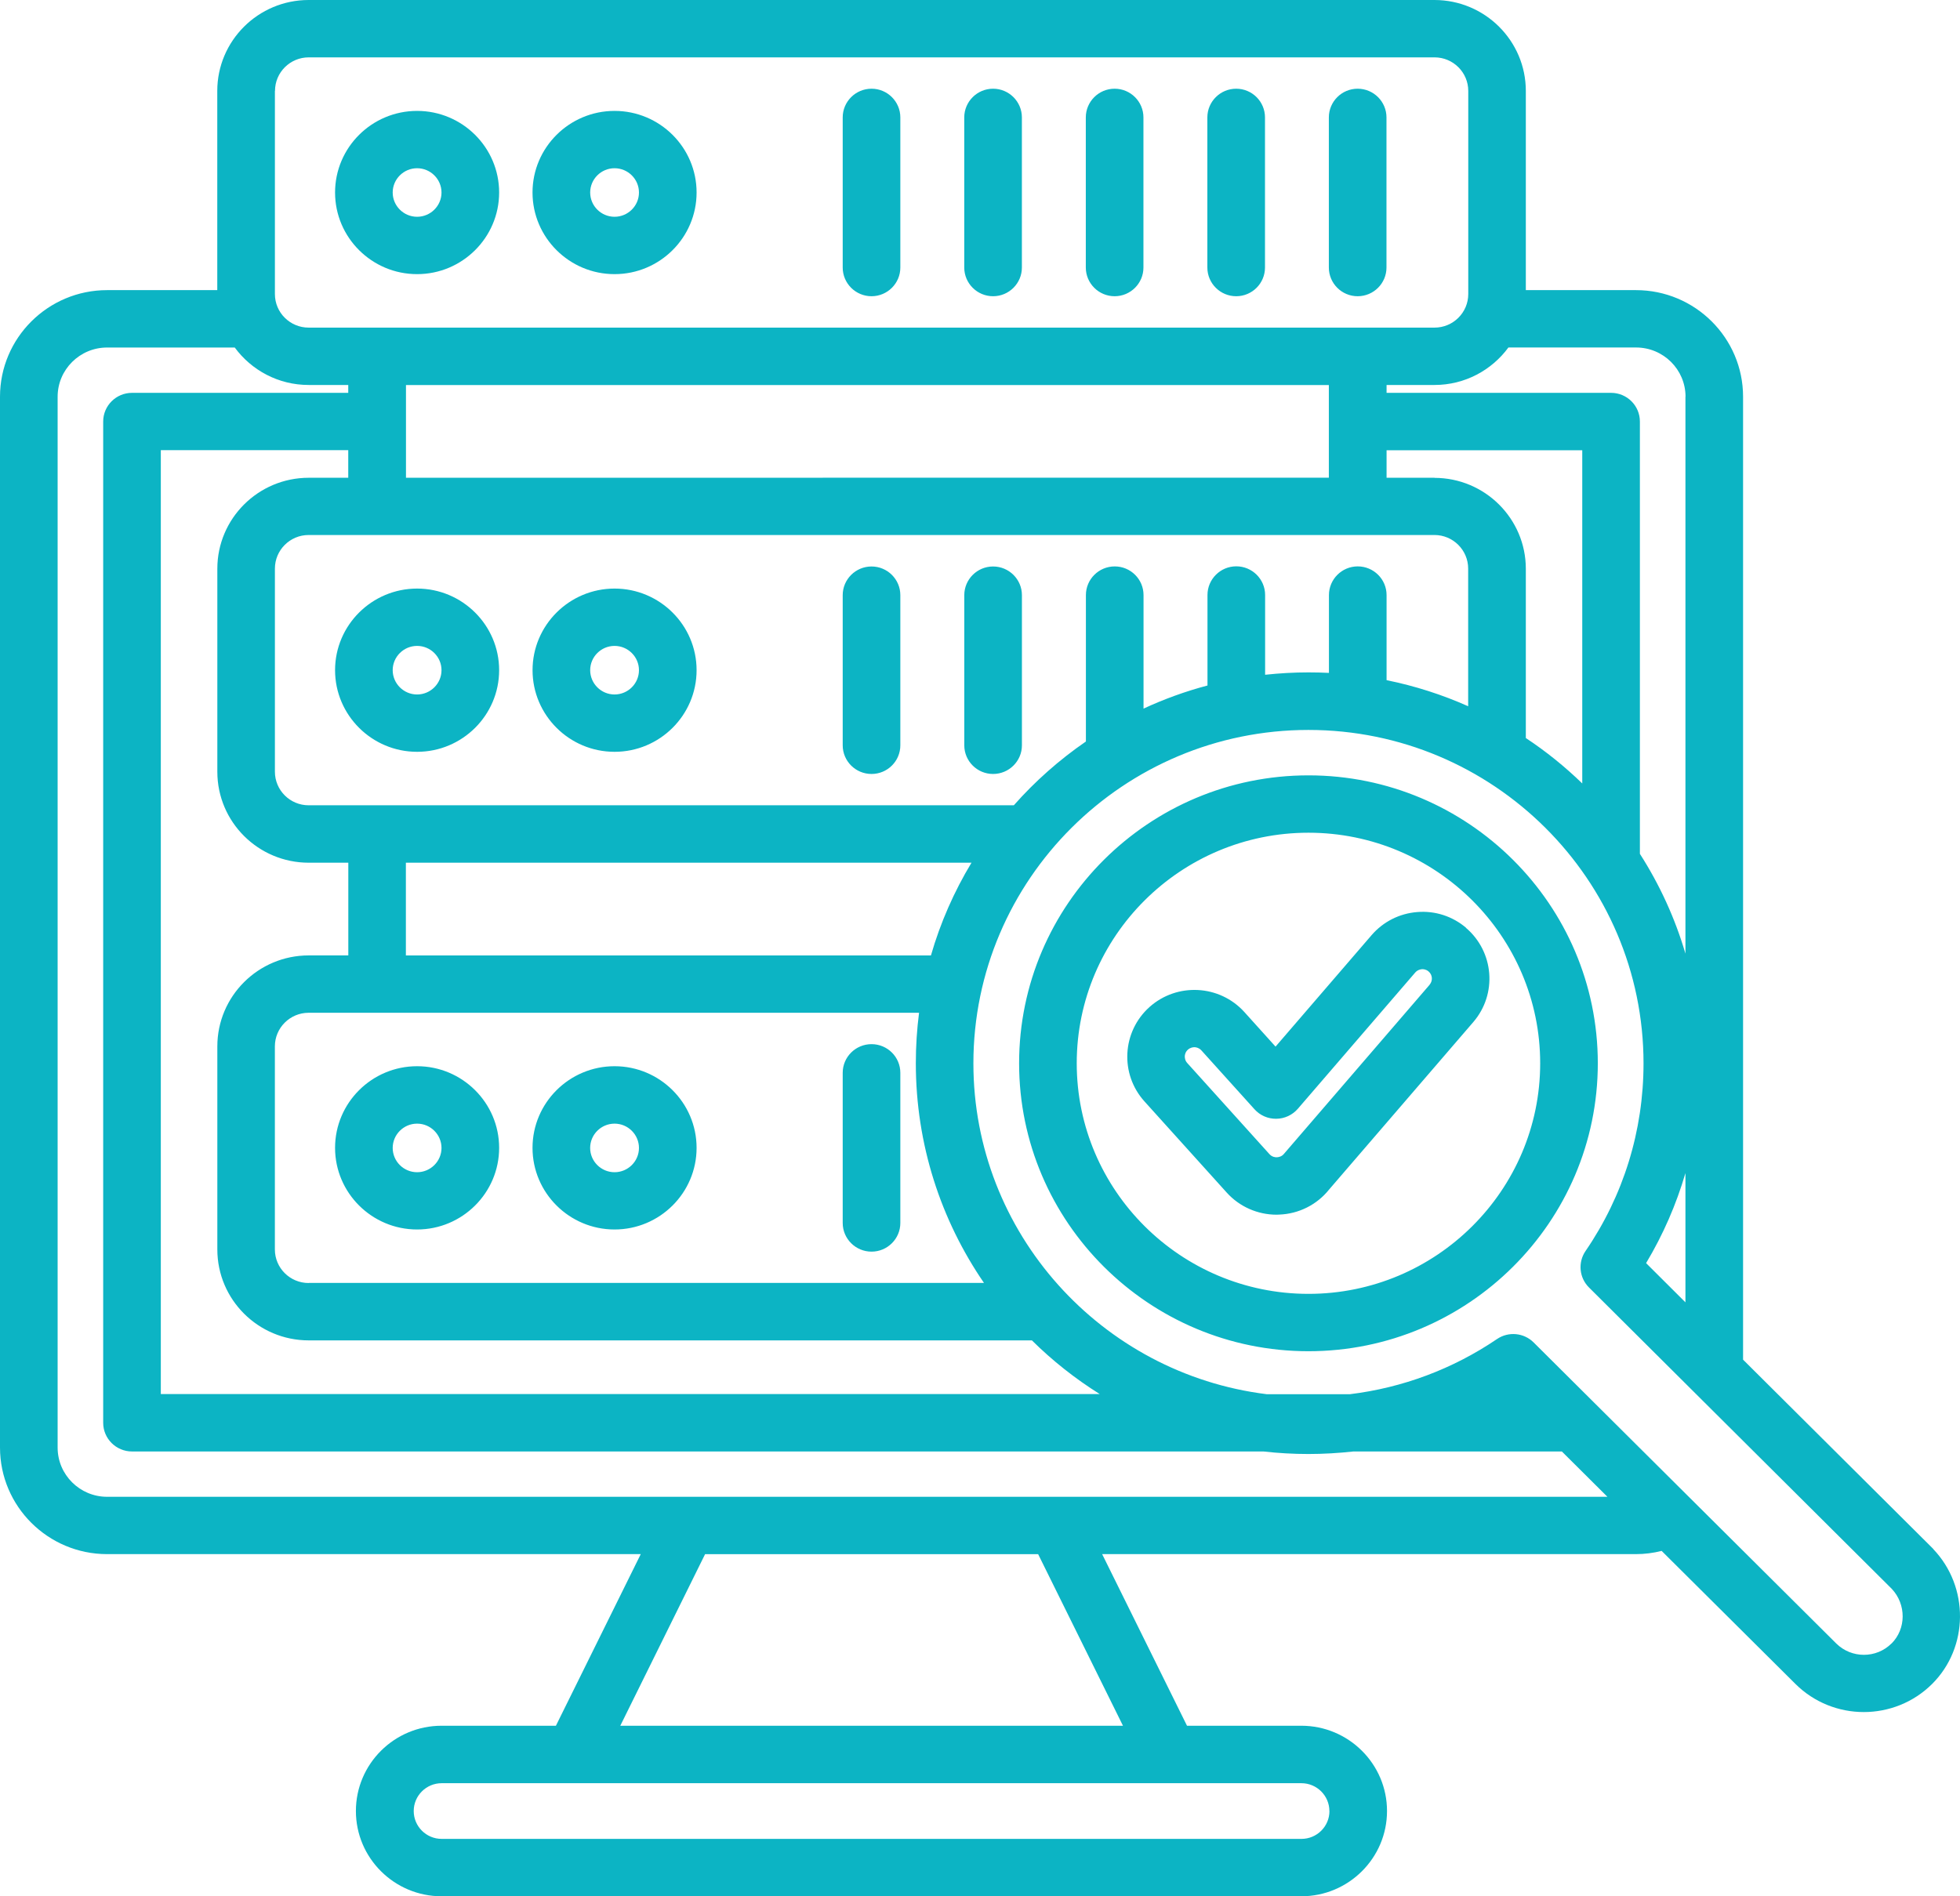 <svg width="62" height="60" aria-labelledby="svgTitle" viewBox="0 0 62 60" fill="none" xmlns="http://www.w3.org/2000/svg"><title id="svgTitle">Network Monitoring</title><path d="M13.194 8.674C14.624 8.674 15.789 7.515 15.789 6.091C15.789 4.667 14.624 3.509 13.194 3.509C11.763 3.509 10.599 4.667 10.599 6.091C10.599 7.515 11.763 8.674 13.194 8.674ZM13.194 5.323C13.619 5.323 13.966 5.668 13.966 6.091C13.966 6.514 13.619 6.859 13.194 6.859C12.769 6.859 12.422 6.514 12.422 6.091C12.422 5.668 12.769 5.323 13.194 5.323ZM19.44 8.674C20.871 8.674 22.035 7.515 22.035 6.091C22.035 4.667 20.871 3.509 19.44 3.509C18.01 3.509 16.845 4.667 16.845 6.091C16.845 7.515 18.01 8.674 19.44 8.674ZM19.44 5.323C19.865 5.323 20.212 5.668 20.212 6.091C20.212 6.514 19.865 6.859 19.44 6.859C19.015 6.859 18.669 6.514 18.669 6.091C18.669 5.668 19.015 5.323 19.44 5.323ZM26.657 8.465V3.715C26.657 3.214 27.066 2.807 27.569 2.807C28.071 2.807 28.48 3.214 28.48 3.715V8.465C28.48 8.966 28.071 9.373 27.569 9.373C27.066 9.373 26.657 8.966 26.657 8.465ZM30.502 8.465V3.715C30.502 3.214 30.911 2.807 31.414 2.807C31.916 2.807 32.325 3.214 32.325 3.715V8.465C32.325 8.966 31.916 9.373 31.414 9.373C30.911 9.373 30.502 8.966 30.502 8.465ZM34.347 8.465V3.715C34.347 3.214 34.756 2.807 35.259 2.807C35.761 2.807 36.17 3.214 36.17 3.715V8.465C36.17 8.966 35.761 9.373 35.259 9.373C34.756 9.373 34.347 8.966 34.347 8.465ZM38.192 8.465V3.715C38.192 3.214 38.601 2.807 39.104 2.807C39.607 2.807 40.015 3.214 40.015 3.715V8.465C40.015 8.966 39.607 9.373 39.104 9.373C38.601 9.373 38.192 8.966 38.192 8.465ZM42.035 8.465V3.715C42.035 3.214 42.443 2.807 42.946 2.807C43.449 2.807 43.858 3.214 43.858 3.715V8.465C43.858 8.966 43.449 9.373 42.946 9.373C42.443 9.373 42.035 8.966 42.035 8.465ZM13.194 33.736C11.763 33.736 10.599 34.895 10.599 36.319C10.599 37.743 11.763 38.902 13.194 38.902C14.624 38.902 15.789 37.743 15.789 36.319C15.789 34.895 14.624 33.736 13.194 33.736ZM13.194 37.09C12.769 37.09 12.422 36.745 12.422 36.322C12.422 35.899 12.769 35.553 13.194 35.553C13.619 35.553 13.966 35.899 13.966 36.322C13.966 36.745 13.619 37.09 13.194 37.09ZM19.44 33.736C18.01 33.736 16.845 34.895 16.845 36.319C16.845 37.743 18.01 38.902 19.44 38.902C20.871 38.902 22.035 37.743 22.035 36.319C22.035 34.895 20.871 33.736 19.44 33.736ZM19.44 37.09C19.015 37.09 18.668 36.745 18.668 36.322C18.668 35.899 19.015 35.553 19.44 35.553C19.865 35.553 20.212 35.899 20.212 36.322C20.212 36.745 19.865 37.09 19.44 37.09ZM28.48 33.945V38.696C28.48 39.196 28.072 39.603 27.569 39.603C27.066 39.603 26.657 39.196 26.657 38.696V33.945C26.657 33.444 27.066 33.038 27.569 33.038C28.072 33.038 28.48 33.444 28.48 33.945ZM13.194 18.623C11.764 18.623 10.599 19.782 10.599 21.205C10.599 22.629 11.764 23.788 13.194 23.788C14.624 23.788 15.789 22.629 15.789 21.205C15.789 19.782 14.624 18.623 13.194 18.623ZM13.194 21.974C12.769 21.974 12.422 21.628 12.422 21.205C12.422 20.782 12.769 20.437 13.194 20.437C13.619 20.437 13.966 20.782 13.966 21.205C13.966 21.628 13.619 21.974 13.194 21.974ZM19.44 18.623C18.01 18.623 16.846 19.782 16.846 21.205C16.846 22.629 18.01 23.788 19.44 23.788C20.871 23.788 22.035 22.629 22.035 21.205C22.035 19.782 20.871 18.623 19.44 18.623ZM19.44 21.974C19.015 21.974 18.669 21.628 18.669 21.205C18.669 20.782 19.015 20.437 19.44 20.437C19.865 20.437 20.212 20.782 20.212 21.205C20.212 21.628 19.865 21.974 19.44 21.974ZM28.48 18.831V23.582C28.48 24.083 28.072 24.489 27.569 24.489C27.066 24.489 26.657 24.083 26.657 23.582V18.831C26.657 18.331 27.066 17.924 27.569 17.924C28.072 17.924 28.48 18.331 28.48 18.831ZM32.326 18.831V23.582C32.326 24.083 31.917 24.489 31.414 24.489C30.911 24.489 30.503 24.083 30.503 23.582V18.831C30.503 18.331 30.911 17.924 31.414 17.924C31.917 17.924 32.326 18.331 32.326 18.831ZM61.159 49.014C61.154 49.008 61.148 49.003 61.143 48.998L55.138 43.021V12.553C55.138 10.692 53.619 9.18 51.75 9.18H48.266V2.877C48.266 1.29 46.969 0 45.375 0H9.763C8.169 0 6.873 1.29 6.873 2.877V9.18H3.388C1.519 9.18 0 10.692 0 12.553V45.801C0 47.662 1.519 49.174 3.388 49.174H20.269L17.585 54.604H13.969C12.473 54.604 11.258 55.814 11.258 57.302C11.258 58.79 12.473 60 13.969 60H41.164C42.659 60 43.875 58.79 43.875 57.302C43.875 55.814 42.659 54.604 41.164 54.604H37.548L34.864 49.174H51.745C52.025 49.174 52.296 49.139 52.562 49.072L56.792 53.279C57.389 53.874 58.174 54.171 58.956 54.171C59.739 54.171 60.524 53.874 61.118 53.282C62.28 52.126 62.296 50.21 61.153 49.013L61.159 49.014ZM52.071 39.965C52.608 39.068 53.025 38.11 53.315 37.117V41.207L52.071 39.967V39.965ZM53.315 12.553V30.174C52.985 29.048 52.495 27.985 51.874 27.016V13.337C51.874 12.836 51.465 12.43 50.963 12.43H43.861V12.181H45.378C46.338 12.181 47.188 11.712 47.715 10.995H51.753C52.617 10.995 53.318 11.693 53.318 12.553L53.315 12.553ZM42.949 17.921C42.447 17.921 42.038 18.328 42.038 18.829V21.291C41.823 21.28 41.608 21.275 41.393 21.275C40.927 21.275 40.47 21.302 40.019 21.35V18.826C40.019 18.326 39.61 17.919 39.107 17.919C38.604 17.919 38.196 18.326 38.196 18.826V21.69C37.496 21.875 36.821 22.121 36.173 22.421V18.829C36.173 18.328 35.765 17.922 35.262 17.922C34.759 17.922 34.35 18.328 34.35 18.829V23.462C33.509 24.04 32.742 24.72 32.07 25.48H9.763C9.174 25.48 8.696 25.003 8.696 24.417V17.991C8.696 17.405 9.174 16.928 9.763 16.928H45.375C45.964 16.928 46.442 17.405 46.442 17.991V22.346C45.625 21.982 44.759 21.703 43.861 21.521V18.829C43.861 18.328 43.452 17.921 42.949 17.921ZM42.035 12.181V15.114L12.842 15.117V12.183H42.038L42.035 12.181ZM11.018 15.117H9.765C8.171 15.117 6.875 16.407 6.875 17.994V24.42C6.875 26.007 8.171 27.297 9.765 27.297H11.018V30.23H9.765C8.171 30.23 6.875 31.52 6.875 33.108V39.534C6.875 41.121 8.171 42.411 9.765 42.411H32.642C33.29 43.053 34.011 43.623 34.788 44.11H5.087V14.244H11.016V15.114L11.018 15.117ZM9.763 40.596C9.174 40.596 8.695 40.12 8.695 39.534V33.108C8.695 32.522 9.174 32.045 9.763 32.045H29.072C29.005 32.567 28.97 33.1 28.97 33.641C28.97 36.218 29.766 38.611 31.126 40.593H9.766L9.763 40.596ZM29.448 30.231H12.839V27.297H30.731C30.182 28.207 29.747 29.192 29.448 30.231ZM45.378 15.117H43.861V14.247H50.051V24.789C49.502 24.257 48.906 23.775 48.266 23.352V17.997C48.266 16.41 46.97 15.12 45.375 15.12L45.378 15.117ZM8.699 2.877C8.699 2.291 9.177 1.815 9.766 1.815H45.378C45.967 1.815 46.445 2.291 46.445 2.877V9.304C46.445 9.89 45.967 10.366 45.378 10.366H9.763C9.174 10.366 8.696 9.89 8.696 9.304V2.877H8.699ZM42.054 57.303C42.054 57.79 41.656 58.184 41.17 58.184H13.971C13.482 58.184 13.087 57.787 13.087 57.303C13.087 56.816 13.485 56.422 13.971 56.422H41.167C41.656 56.422 42.052 56.819 42.052 57.303H42.054ZM35.52 54.605H19.621L22.304 49.175H32.839L35.523 54.605H35.52ZM3.388 47.36C2.525 47.36 1.823 46.662 1.823 45.803V12.553C1.823 11.694 2.525 10.996 3.388 10.996H7.426C7.953 11.713 8.803 12.181 9.763 12.181H11.016V12.43H4.176C3.673 12.43 3.264 12.837 3.264 13.338V45.018C3.264 45.519 3.673 45.926 4.176 45.926H39.967C40.435 45.979 40.909 46.006 41.39 46.006C41.868 46.006 42.342 45.977 42.812 45.926H49.406L50.847 47.36L3.388 47.36ZM59.833 52.001C59.352 52.48 58.569 52.48 58.085 52.001L50.425 44.379L48.513 42.476C48.204 42.168 47.717 42.122 47.354 42.369C45.958 43.316 44.369 43.91 42.702 44.114H40.07C34.845 43.466 30.791 39.018 30.791 33.646C30.791 27.831 35.544 23.096 41.39 23.096C47.233 23.096 51.989 27.828 51.989 33.646C51.989 35.779 51.355 37.832 50.155 39.583C49.908 39.944 49.954 40.428 50.263 40.736L59.844 50.275C60.303 50.765 60.301 51.538 59.833 52.004L59.833 52.001ZM41.39 24.533C36.343 24.533 32.237 28.62 32.237 33.643C32.237 38.667 36.343 42.754 41.39 42.754C46.437 42.754 50.543 38.667 50.543 33.643C50.543 28.62 46.437 24.533 41.39 24.533ZM41.39 40.939C37.349 40.939 34.06 37.666 34.06 33.643C34.06 29.621 37.349 26.348 41.39 26.348C45.431 26.348 48.72 29.621 48.72 33.643C48.72 37.666 45.431 40.939 41.39 40.939ZM46.378 29.358C45.948 28.992 45.399 28.812 44.834 28.858C44.27 28.901 43.754 29.163 43.385 29.591L40.349 33.116L39.362 32.021C38.577 31.154 37.233 31.085 36.362 31.863C35.49 32.645 35.42 33.983 36.203 34.85L38.806 37.736C39.209 38.182 39.782 38.434 40.382 38.434C40.408 38.434 40.435 38.434 40.459 38.431C41.083 38.41 41.661 38.118 42.046 37.634L46.606 32.337C47.367 31.451 47.262 30.116 46.372 29.358L46.378 29.358ZM45.224 31.157L40.651 36.467C40.64 36.478 40.632 36.491 40.621 36.502C40.546 36.598 40.446 36.614 40.392 36.617C40.341 36.62 40.239 36.609 40.158 36.52L37.556 33.635C37.483 33.555 37.478 33.467 37.478 33.419C37.48 33.373 37.496 33.285 37.577 33.212C37.65 33.148 37.73 33.135 37.779 33.135H37.795C37.841 33.138 37.929 33.154 38.002 33.234L39.682 35.097C39.857 35.292 40.105 35.402 40.371 35.399C40.634 35.397 40.882 35.281 41.054 35.083L44.767 30.772C44.837 30.691 44.926 30.672 44.972 30.667C45.017 30.662 45.106 30.667 45.189 30.737C45.316 30.844 45.329 31.031 45.222 31.157L45.224 31.157Z" fill="#0CB4C4"></path></svg>